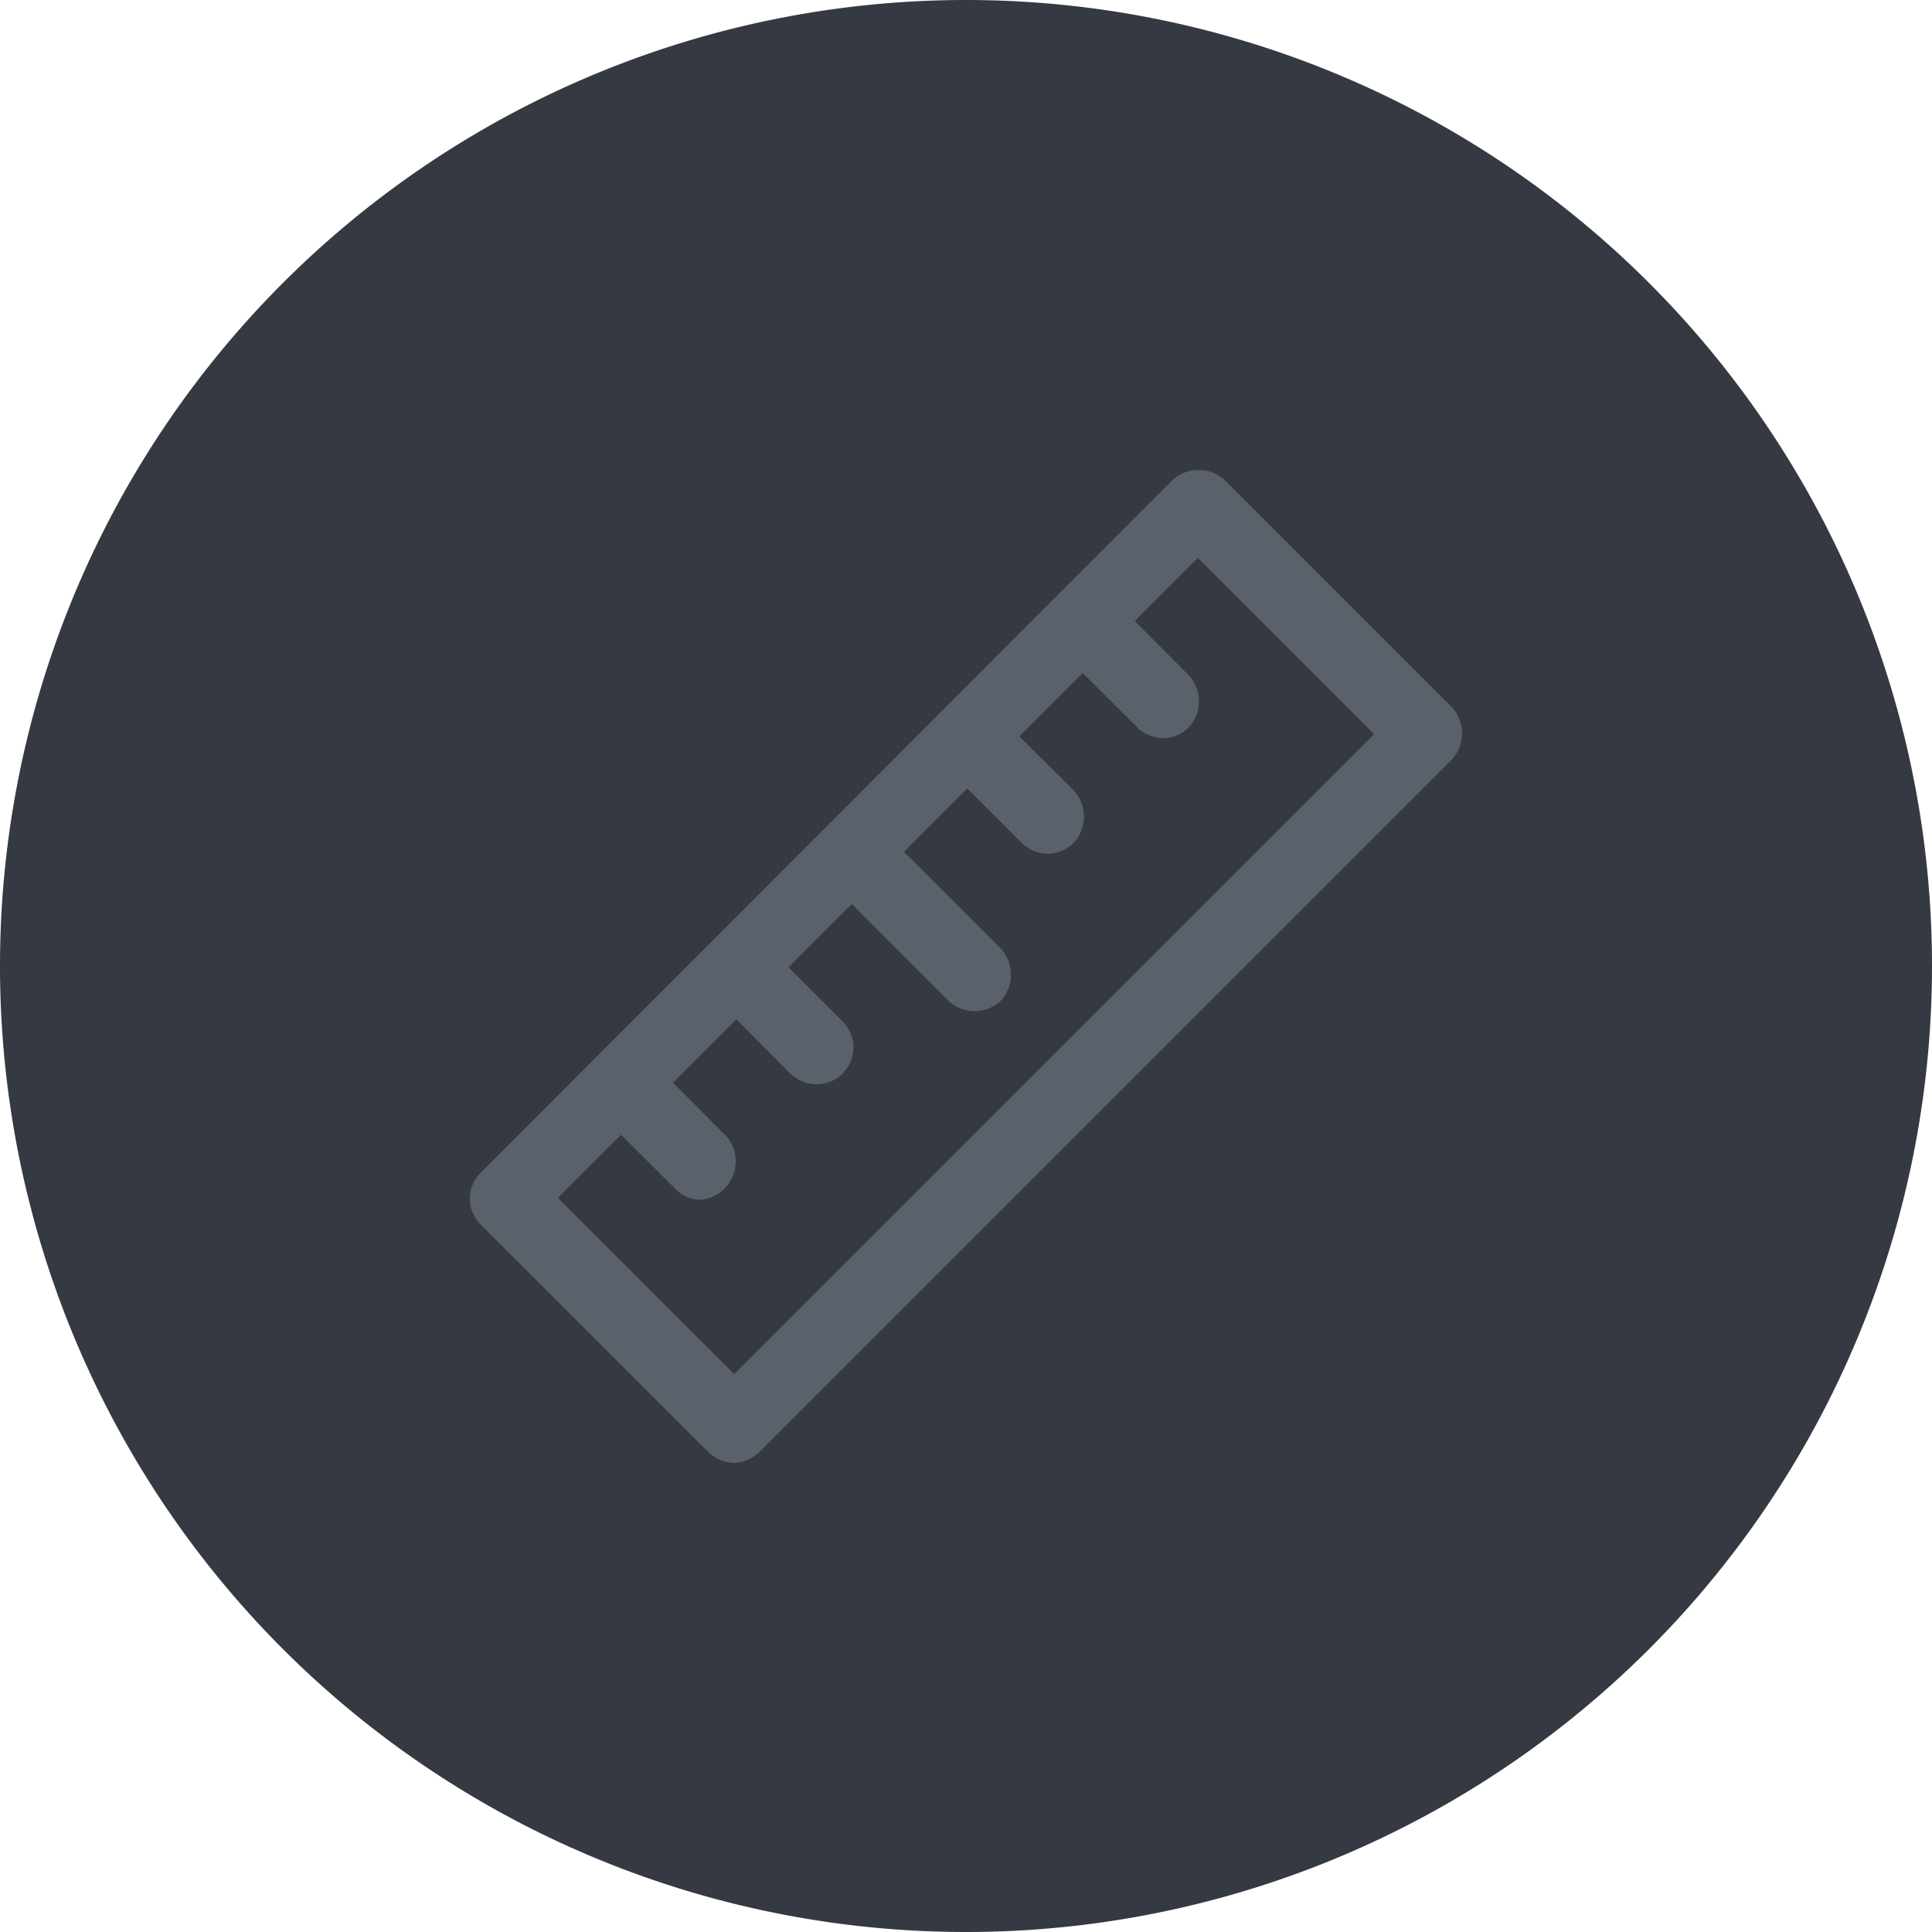 <svg xmlns="http://www.w3.org/2000/svg" viewBox="0 0 50 50"><defs><style>.cls-1{fill:#353942;}.cls-2{fill:#5b616b;}</style></defs><g id="Layer_2" data-name="Layer 2"><g id="Layer_151" data-name="Layer 151"><g id="Ruler"><path class="cls-1" d="M25,50A25,25,0,1,1,50,25,25,25,0,0,1,25,50Z"/><path class="cls-2" d="M18.15,31.05a.92.92,0,0,1-.67-.28l-2.07-2.06a1,1,0,0,1,1.35-1.35l2.06,2.07a1,1,0,0,1-.67,1.62Z"/><path class="cls-2" d="M21.14,28.06a1,1,0,0,1-.68-.27L18.4,25.72a1,1,0,0,1,1.34-1.35l2.07,2.07a.95.95,0,0,1-.67,1.62Z"/><path class="cls-2" d="M27.11,22.09a.92.92,0,0,1-.67-.28l-2.07-2.07a1,1,0,0,1,1.35-1.34l2.07,2.06a1,1,0,0,1,0,1.35A.94.94,0,0,1,27.11,22.09Z"/><path class="cls-2" d="M30.1,19.1a.92.92,0,0,1-.67-.28l-2.07-2.06a1,1,0,0,1,1.35-1.35l2.06,2.07a1,1,0,0,1,0,1.34A.92.92,0,0,1,30.1,19.1Z"/><path class="cls-2" d="M25.22,26.17a1,1,0,0,1-.67-.27l-3.17-3.17a1,1,0,0,1,1.35-1.35l3.17,3.17a1,1,0,0,1,0,1.35A1,1,0,0,1,25.22,26.17Z"/><path class="cls-2" d="M19,37.86a1,1,0,0,1-.67-.28l-5.89-5.89a.94.94,0,0,1,0-1.34L30.35,12.42a1,1,0,0,1,1.34,0l5.89,5.89a1,1,0,0,1,0,1.34L19.65,37.58A1,1,0,0,1,19,37.86ZM14.44,31,19,35.56,35.56,19,31,14.44Z"/></g></g></g></svg>